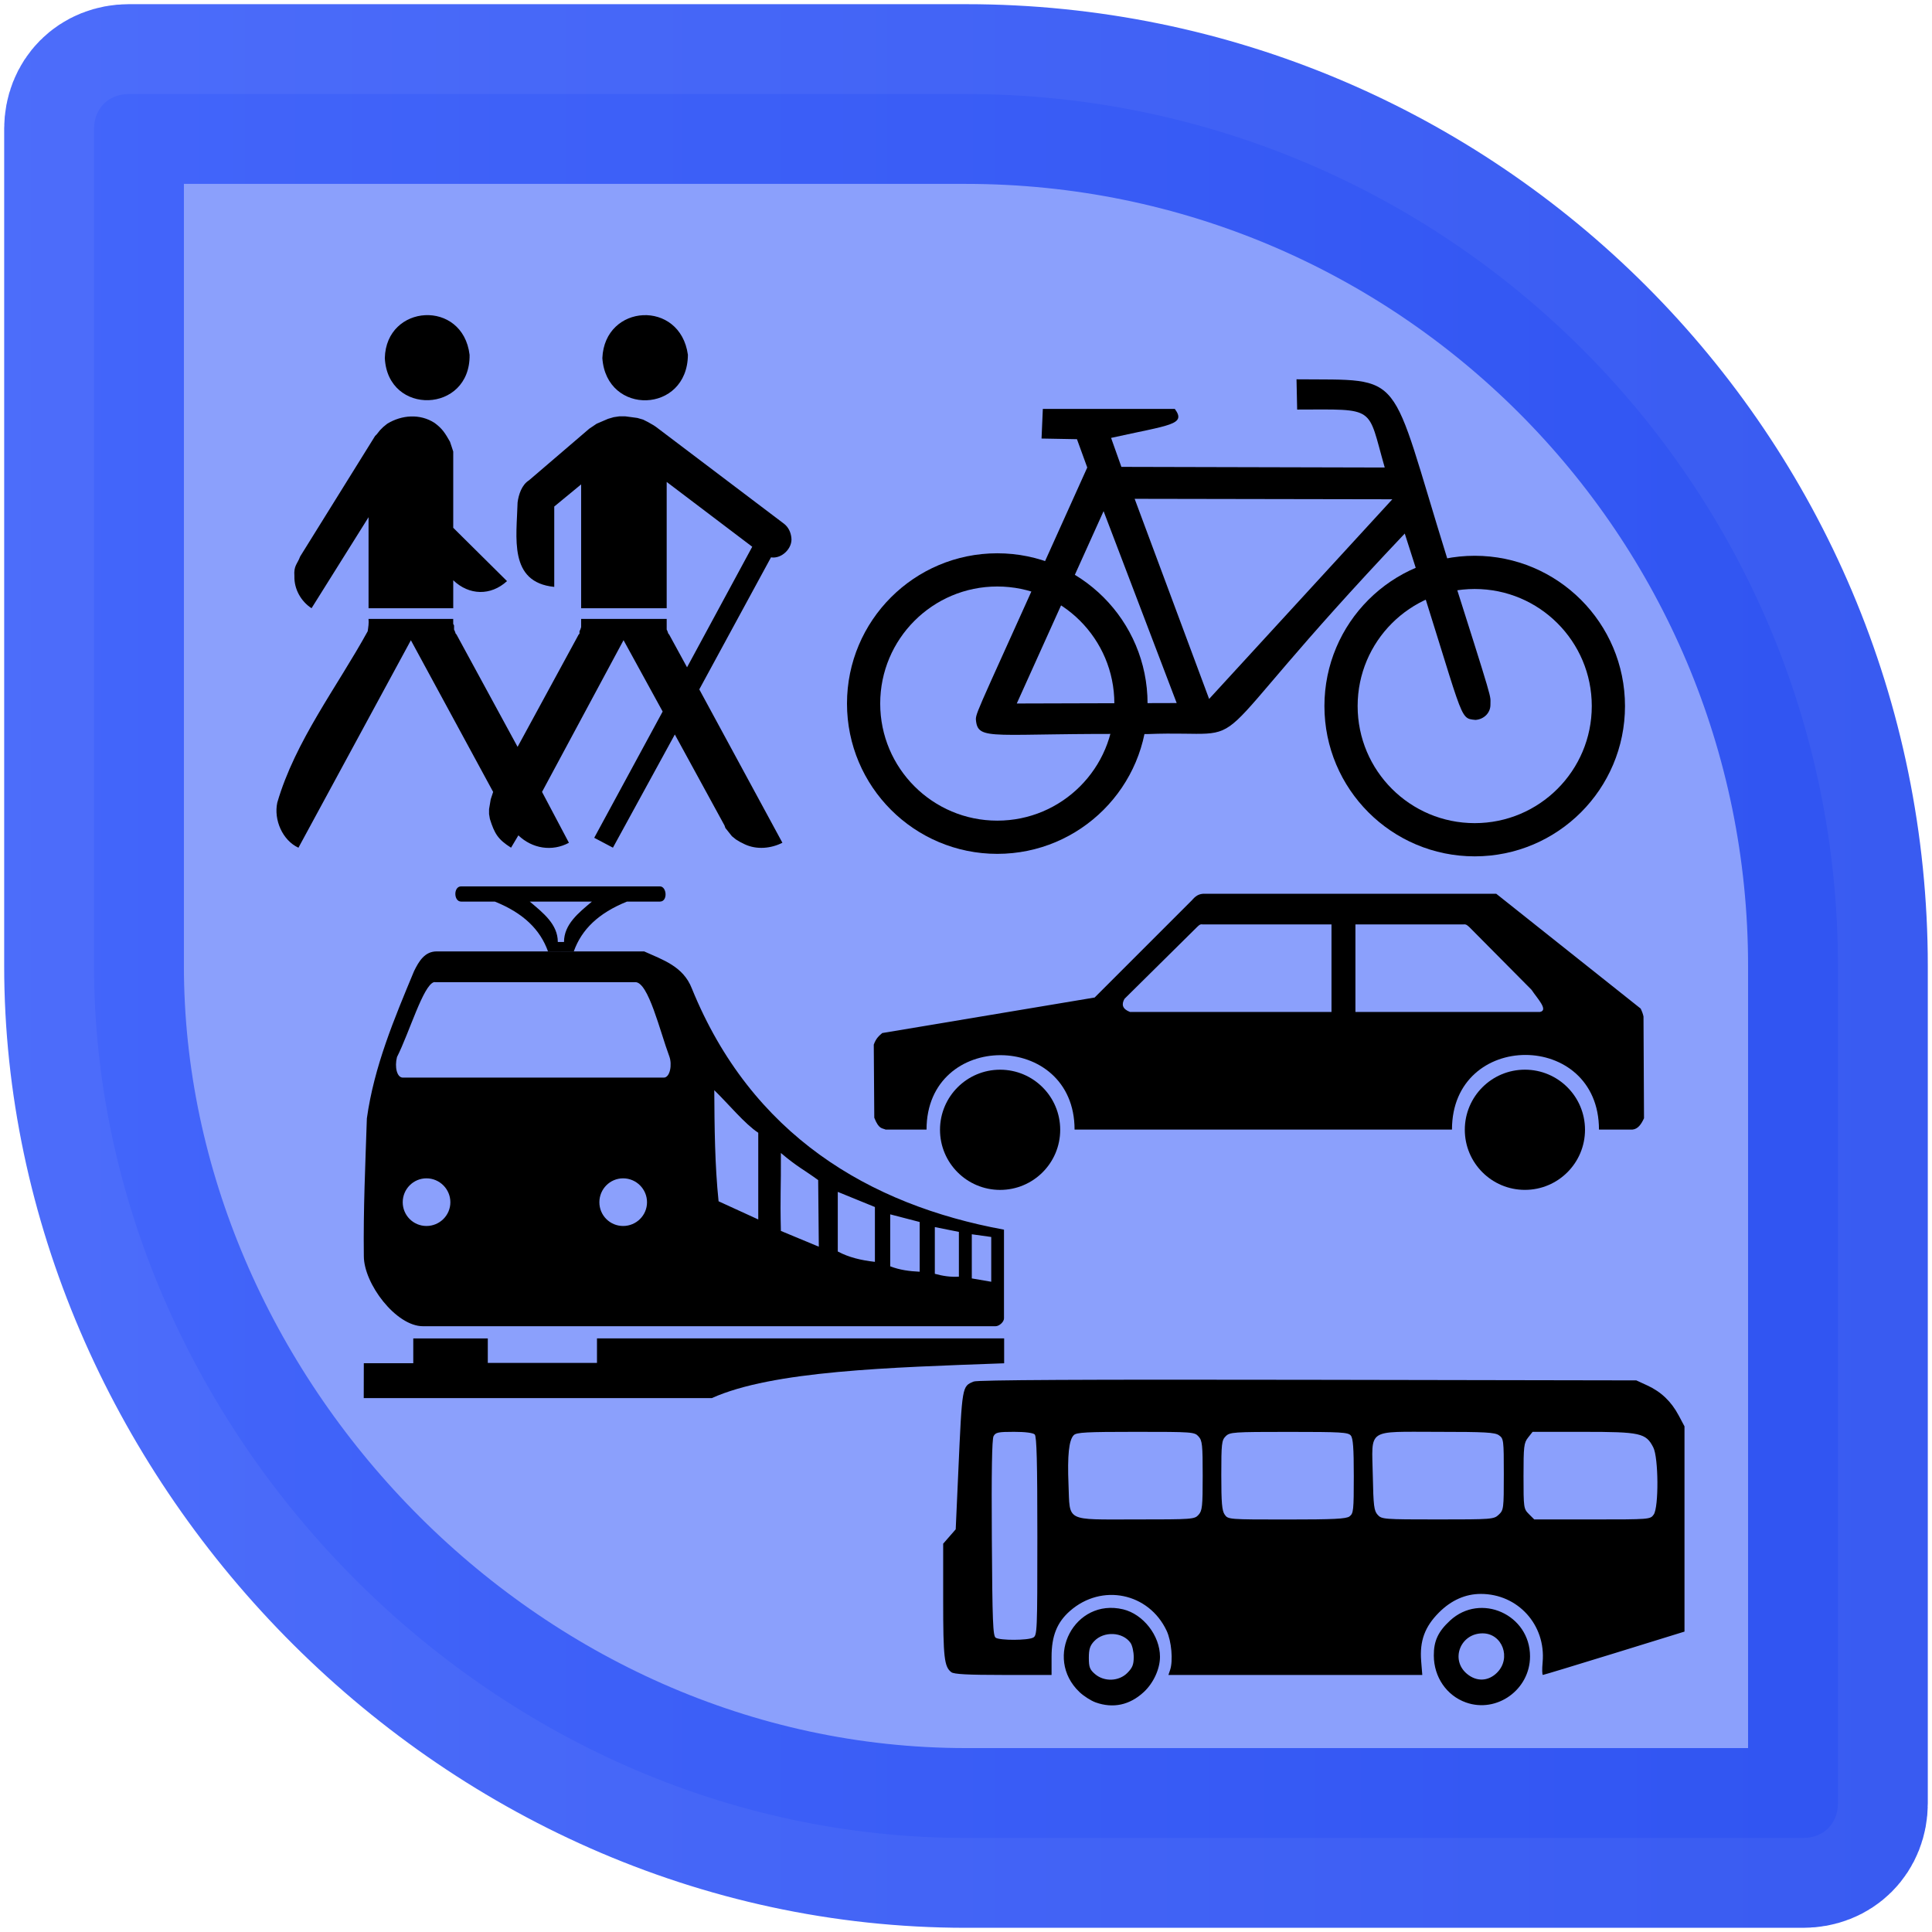 <?xml version="1.0" encoding="UTF-8" standalone="no"?>
<!-- Created with Inkscape (http://www.inkscape.org/) -->

<svg
   xmlns:osb="http://www.openswatchbook.org/uri/2009/osb"
   xmlns:dc="http://purl.org/dc/elements/1.1/"
   xmlns:cc="http://creativecommons.org/ns#"
   xmlns:rdf="http://www.w3.org/1999/02/22-rdf-syntax-ns#"
   xmlns:svg="http://www.w3.org/2000/svg"
   xmlns="http://www.w3.org/2000/svg"
   xmlns:xlink="http://www.w3.org/1999/xlink"
   xmlns:sodipodi="http://sodipodi.sourceforge.net/DTD/sodipodi-0.dtd"
   xmlns:inkscape="http://www.inkscape.org/namespaces/inkscape"
   width="86"
   height="86"
   id="svg2"
   inkscape:label="Pozadí"
   version="1.1"
   inkscape:version="0.48.2 r9819"
   sodipodi:docname="modrana_icon - Kopie.svg"
   inkscape:export-filename="/home/melf-san/data/coding/gps/graphics_modrana/desktop_icons/modrana_80pix.png"
   inkscape:export-xdpi="61.472786"
   inkscape:export-ydpi="61.472786">
  <defs
     id="defs3902">
    <linearGradient
       id="linearGradient5284"
       osb:paint="solid">
      <stop
         style="stop-color:#3d60fa;stop-opacity:0.917;"
         offset="0"
         id="stop5286" />
    </linearGradient>
    <linearGradient
       id="linearGradient3800">
      <stop
         style="stop-color:#3d60fa;stop-opacity:0.922;"
         offset="0"
         id="stop3802" />
      <stop
         id="stop5304"
         offset="1"
         style="stop-color:#284df0;stop-opacity:0.922;" />
    </linearGradient>
    <linearGradient
       id="linearGradient3792"
       osb:paint="gradient">
      <stop
         style="stop-color:#92abf3;stop-opacity:0.592;"
         offset="0"
         id="stop3794" />
      <stop
         id="stop3838"
         offset="1"
         style="stop-color:#495579;stop-opacity:0.294;" />
    </linearGradient>
    <inkscape:perspective
       sodipodi:type="inkscape:persp3d"
       inkscape:vp_x="0 : 526.18109 : 1"
       inkscape:vp_y="0 : 1000 : 0"
       inkscape:vp_z="744.09448 : 526.18109 : 1"
       inkscape:persp3d-origin="372.04724 : 350.78739 : 1"
       id="perspective3908" />
    <inkscape:perspective
       id="perspective3873"
       inkscape:persp3d-origin="0.5 : 0.33333333 : 1"
       inkscape:vp_z="1 : 0.5 : 1"
       inkscape:vp_y="0 : 1000 : 0"
       inkscape:vp_x="0 : 0.5 : 1"
       sodipodi:type="inkscape:persp3d" />
    <linearGradient
       inkscape:collect="always"
       xlink:href="#linearGradient3792"
       id="linearGradient3798"
       x1="321.74"
       y1="499.351"
       x2="407.14"
       y2="499.351"
       gradientUnits="userSpaceOnUse" />
    <linearGradient
       inkscape:collect="always"
       xlink:href="#linearGradient3800"
       id="linearGradient5302"
       x1="321.543"
       y1="499.351"
       x2="407.337"
       y2="499.351"
       gradientUnits="userSpaceOnUse"
       gradientTransform="matrix(0.973,0,0,0.973,9.896,13.56)" />
  </defs>
  <sodipodi:namedview
     id="base"
     pagecolor="#ffffff"
     bordercolor="#666666"
     borderopacity="1.0"
     inkscape:pageopacity="0.0"
     inkscape:pageshadow="2"
     inkscape:zoom="5.6568542"
     inkscape:cx="29.365441"
     inkscape:cy="45.189259"
     inkscape:document-units="px"
     inkscape:current-layer="layer1"
     showgrid="false"
     inkscape:window-width="1680"
     inkscape:window-height="988"
     inkscape:window-x="-8"
     inkscape:window-y="-8"
     inkscape:window-maximized="1"
     showguides="false"
     inkscape:snap-bbox="true" />
  <g
     inkscape:label="Vrstva 1"
     inkscape:groupmode="layer"
     id="layer1"
     transform="translate(-321.44,-456.351)">
    <path
       d="m 403.253,499.351 0,37.268 c 0,0.908 -0.641,1.545 -1.545,1.545 l -37.268,0 c -21.436,0 -38.814,-18.441 -38.814,-38.814 l 0,-37.268 c 0.005,-0.899 0.636,-1.543 1.545,-1.545 l 37.268,0 c 21.436,0 38.814,17.377 38.814,38.814 z"
       inkscape:connector-curvature="0"
       sodipodi:nodetypes="sssssccss"
       style="fill:#3d60fa;fill-opacity:0.596;stroke:url(#linearGradient5302);stroke-width:8;stroke-miterlimit:4;stroke-dasharray:none"
       id="path3014" />
    <g
       transform="matrix(0.231,0,0,0.231,337.232,447.69)"
       id="g2770-8"
       inkscape:export-filename="C:\home\oliver\pyroute\icons\bitmap\transport.png"
       inkscape:export-xdpi="92.212929"
       inkscape:export-ydpi="92.212929">
      <circle
         sodipodi:cx="215"
         id="circle2772-9"
         r="161"
         sodipodi:cy="409"
         transform="matrix(-0.16,0,0,0.16,250.211,108.111)"
         cy="409"
         cx="215"
         style="fill:none;stroke:#000000;stroke-width:40px"
         sodipodi:ry="161"
         sodipodi:rx="161"
         d="m 376,409 c 0,88.918 -72.082,161 -161,161 -88.918,0 -161,-72.082 -161,-161 0,-88.918 72.082,-161 161,-161 88.918,0 161,72.082 161,161 z" />
      <circle
         sodipodi:cx="790"
         id="circle2774-2"
         r="161"
         sodipodi:cy="406"
         transform="matrix(-0.16,0,0,0.16,250.211,108.111)"
         cy="406"
         cx="790"
         style="fill:none;stroke:#000000;stroke-width:40px"
         sodipodi:ry="161"
         sodipodi:rx="161"
         d="m 951,406 c 0,88.918 -72.082,161 -161,161 -88.918,0 -161,-72.082 -161,-161 0,-88.918 72.082,-161 161,-161 88.918,0 161,72.082 161,161 z" />
      <path
         d="m 181.474,110.586 c 21.217,0.207 17.619,-2.192 29.033,34.493 9.299,29.311 8.286,26.114 8.335,28.17 0.034,1.597 -1.255,2.864 -2.876,2.972 -3.37,-0.341 -1.952,0.364 -13.634,-35.913 -42.686,45.03 -26.671,37.728 -49.643,38.642 -30.191,-0.289 -32.645,1.572 -33.004,-2.854 0.041,-1.503 0.744,-2.399 21.465,-48.513 l -1.985,-5.459 -6.824,-0.124 0.248,-5.707 25.435,0 c 2.247,3.074 -0.91,3.06 -12.283,5.583 l 1.985,5.583 50.746,0.124 c -3.419,-11.939 -1.489,-11.194 -16.874,-11.167 l -0.124,-5.831 z m 18.464,23.117 -49.656,-0.088 14.351,38.563 35.305,-38.475 z m -55.643,2.289 14.087,36.978 -30.815,0.088 16.728,-37.066 z"
         id="path2776-6"
         style="fill:#000000;fill-rule:evenodd;stroke:none"
         inkscape:connector-curvature="0" />
    </g>
    <g
       transform="matrix(0.227,0,0,0.227,201.864,473.107)"
       id="g2786-6"
       inkscape:export-xdpi="92.212929"
       inkscape:export-ydpi="92.212929">
      <path
         d="m 612.394,112.75 c -2.33,0 -3.484,1.921 -4.438,3.875 -3.889,9.349 -7.825,18.669 -9.25,28.875 -0.294,8.955 -0.71,17.84 -0.594,27 0,5.417 6.299,13.75 11.594,13.75 l 112.281,0 c 0.726,0 1.656,-0.844 1.656,-1.531 l 0,-17.406 C 697.194,162.466 674.1,148.734 662.426,120 c -1.682,-4.312 -5.649,-5.585 -9.344,-7.25 l -40.688,0 z m -0.531,6.031 c 0.068,-0.019 0.152,0 0.219,0 l 39.281,0 c 2.558,0 4.81,9.628 6.656,14.562 0.587,1.603 0.148,4.156 -1.094,4.156 l -51.156,0 c -1.176,0 -1.65,-2.084 -1.156,-4.031 2.408,-4.747 5.145,-14.108 7.25,-14.688 z m 54.969,21.188 c 2.876,2.788 5.959,6.595 8.625,8.344 l 0,17 -7.781,-3.562 c -0.74,-7.17 -0.8,-14.472 -0.844,-21.781 z m 13.062,12.312 c 3.216,2.731 4.533,3.28 7.312,5.312 l 0.125,13.062 -7.438,-3.094 c -0.172,-7.17 0.044,-7.972 0,-15.281 z m -69.5,4.969 c 2.579,0 4.688,2.108 4.688,4.688 2e-5,2.579 -2.108,4.656 -4.688,4.656 -2.579,0 -4.656,-2.077 -4.656,-4.656 0,-2.579 2.077,-4.688 4.656,-4.688 z m 38.562,0 c 2.579,0 4.688,2.108 4.688,4.688 0,2.579 -2.108,4.656 -4.688,4.656 -2.579,1e-5 -4.656,-2.077 -4.656,-4.656 -2e-5,-2.579 2.077,-4.688 4.656,-4.688 z m 42.094,2.656 7.281,2.969 0,10.75 c -2.664,-0.291 -5.151,-0.886 -7.281,-2.031 l 0,-11.688 z m 10.281,4.406 5.781,1.5 0,9.75 c -1.968,-0.088 -3.919,-0.337 -5.781,-1.062 l 0,-10.188 z m 8.75,2.5 4.719,0.938 0,8.781 c -1.636,0.106 -3.189,-0.135 -4.719,-0.562 l 0,-9.156 z m 7.25,1.406 3.812,0.531 0,8.781 -3.812,-0.656 0,-8.656 z"
         id="path2788-4"
         style="fill:#000000;fill-opacity:1;fill-rule:evenodd;stroke:none"
         inkscape:connector-curvature="0" />
      <path
         id="path2790-9"
         d="m 617.19,100 c -1.534,0 -1.487,2.98 0,2.98 l 6.614,0 c 5.592,2.259 8.892,5.472 10.43,9.792 l 2.539,0 0,-0.015 2.509,0 c 1.538,-4.319 4.839,-7.517 10.43,-9.776 l 6.462,0 c 1.595,0 1.353,-2.98 0,-2.98 l -38.984,0 z m 13.456,2.98 12.194,0 c -2.629,2.214 -5.474,4.466 -5.474,7.921 l -0.593,0 -0.623,0 c -2e-5,-3.467 -2.868,-5.701 -5.504,-7.921 z"
         style="fill:#000000;fill-opacity:1;fill-rule:evenodd;stroke:none"
         inkscape:connector-curvature="0" />
      <path
         id="path2792-5"
         d="m 598.108,193.504 9.699,0 0,-4.857 14.614,0 0,4.798 21.41,0 0,-4.813 79.844,0 0,4.886 c -22.499,0.822 -45.42,1.463 -57.325,6.826 l -68.257,0 0.015,-6.84 z"
         style="fill:#000000;fill-opacity:1;fill-rule:evenodd;stroke:none"
         inkscape:connector-curvature="0" />
    </g>
    <path
       id="path2804-0"
       d="m 349.197,484.849 1.74,3.175 -3.046,5.62 0.833,0.44 2.755,-5.038 2.213,4.052 0.037,0.109 0.291,0.366 0.179,0.145 0.182,0.11 0.218,0.109 c 0.529,0.245 1.159,0.185 1.669,-0.072 l -3.7,-6.827 3.192,-5.877 c 0.475,0.078 0.968,-0.406 0.907,-0.875 -0.024,-0.238 -0.134,-0.473 -0.326,-0.62 l -5.694,-4.308 -0.109,-0.074 -0.253,-0.145 -0.219,-0.11 -0.253,-0.073 -0.255,-0.035 -0.291,-0.038 -0.253,0 -0.255,0.038 -0.253,0.074 -0.507,0.218 -0.326,0.219 -2.685,2.3 c -0.321,0.2 -0.461,0.63 -0.508,0.984 -0.04,1.554 -0.413,3.555 1.632,3.76 l 0,-3.577 1.197,-0.986 0,5.513 3.808,0 0,-5.622 3.808,2.885 -2.902,5.366 -0.798,-1.462 -0.035,-0.035 -0.038,-0.11 -0.035,-0.073 0,-0.475 -3.808,0 0,0.366 -0.036,0.11 -0.037,0.073 0,0.11 -0.036,0.035 -2.72,5.003 -2.72,-5.003 -0.035,-0.035 -0.038,-0.11 -0.035,-0.073 0,-0.183 -0.038,-0.071 0,-0.221 -3.77,0 c 0.021,0.19 -0.01,0.366 -0.036,0.549 -1.355,2.467 -3.228,4.888 -4.025,7.628 -0.163,0.763 0.229,1.678 0.942,2.008 l 5.005,-9.235 3.662,6.752 -0.109,0.33 -0.036,0.218 -0.037,0.218 0,0.219 0.037,0.218 c 0.206,0.652 0.357,0.91 0.942,1.279 l 0.326,-0.549 c 0.618,0.592 1.504,0.734 2.25,0.33 l -1.197,-2.264 3.627,-6.752 z m -7.581,-1.424 -3.77,0 0,-4.052 -2.538,4.052 c -0.47,-0.304 -0.779,-0.855 -0.763,-1.424 -0.036,-0.48 0.132,-0.537 0.255,-0.877 l 3.336,-5.366 0.073,-0.073 0.144,-0.181 0.146,-0.147 0.179,-0.145 c 0.644,-0.392 1.452,-0.456 2.103,-0.038 0.357,0.261 0.477,0.468 0.69,0.841 l 0.073,0.218 0.071,0.218 0,3.393 2.394,2.374 c -0.725,0.663 -1.688,0.639 -2.394,-0.038 l 0,1.243 z m 6.637,-11.134 c 0.102,-2.426 3.466,-2.618 3.808,-0.147 -0.019,2.624 -3.629,2.726 -3.808,0.147 z m -9.683,0 c 0.057,-2.414 3.471,-2.631 3.773,-0.147 0.043,2.607 -3.643,2.731 -3.773,0.147"
       inkscape:export-xdpi="92.212929"
       style="fill:#000000"
       inkscape:export-ydpi="92.212929"
       inkscape:export-filename="C:\home\oliver\pyroute\icons\bitmap\transport.png"
       inkscape:connector-curvature="0" />
    <path
       id="path2219-4"
       d="m 370.212,532.131 c -0.208,-0.074 -0.531,-0.281 -0.719,-0.459 -1.616,-1.536 -0.213,-4.2 1.94,-3.684 0.898,0.215 1.642,1.172 1.642,2.111 0,0.543 -0.291,1.175 -0.728,1.577 -0.624,0.575 -1.359,0.732 -2.136,0.455 z m 1.409,-1.312 c 0.228,-0.228 0.285,-0.37 0.285,-0.709 0,-0.233 -0.064,-0.516 -0.142,-0.628 -0.346,-0.494 -1.19,-0.533 -1.621,-0.074 -0.184,0.196 -0.235,0.357 -0.235,0.738 0,0.414 0.042,0.524 0.274,0.723 0.41,0.352 1.06,0.33 1.44,-0.05 z m 15.072,1.314 c -0.861,-0.307 -1.425,-1.131 -1.429,-2.086 -0.004,-0.651 0.192,-1.069 0.725,-1.561 1.359,-1.253 3.558,-0.267 3.558,1.595 0,1.481 -1.477,2.543 -2.854,2.052 z m 1.388,-1.329 c 0.643,-0.643 0.235,-1.747 -0.646,-1.747 -0.989,0 -1.445,1.171 -0.701,1.798 0.431,0.363 0.953,0.343 1.347,-0.05 z m -24.293,-0.017 c -0.317,-0.241 -0.364,-0.652 -0.364,-3.196 l 0,-2.525 0.279,-0.32 0.279,-0.32 0.114,-2.535 c 0.174,-3.884 0.165,-3.827 0.69,-4.044 0.168,-0.07 4.872,-0.094 14.87,-0.076 l 14.623,0.026 0.487,0.224 c 0.617,0.284 1.067,0.714 1.398,1.335 l 0.259,0.487 0,4.568 0,4.568 -3.12,0.964 c -1.716,0.53 -3.148,0.964 -3.183,0.965 -0.035,3.3e-4 -0.041,-0.255 -0.012,-0.567 0.15,-1.659 -1.1,-3.039 -2.751,-3.039 -0.685,0 -1.316,0.28 -1.861,0.825 -0.633,0.633 -0.866,1.268 -0.795,2.162 l 0.05,0.62 -5.65,0 -5.65,0 0.074,-0.219 c 0.14,-0.416 0.063,-1.287 -0.154,-1.749 -0.795,-1.691 -2.89,-2.12 -4.301,-0.882 -0.578,0.507 -0.821,1.113 -0.821,2.046 l 0,0.804 -2.15,1.5e-4 c -1.57,1.6e-4 -2.194,-0.033 -2.311,-0.122 z m 3.639,-1.539 c 0.182,-0.098 0.189,-0.251 0.189,-4.514 0,-3.302 -0.029,-4.442 -0.117,-4.53 -0.072,-0.072 -0.426,-0.117 -0.923,-0.117 -0.705,0 -0.819,0.024 -0.91,0.194 -0.07,0.131 -0.095,1.6 -0.076,4.537 0.024,3.734 0.048,4.356 0.174,4.435 0.197,0.125 1.428,0.121 1.664,-0.006 z m 7.363,-5.466 c 0.166,-0.184 0.186,-0.368 0.186,-1.745 0,-1.377 -0.019,-1.561 -0.186,-1.745 -0.18,-0.199 -0.266,-0.205 -2.796,-0.205 -2.199,0 -2.633,0.023 -2.757,0.147 -0.216,0.216 -0.288,0.897 -0.234,2.206 0.069,1.673 -0.177,1.546 3,1.546 2.521,0 2.608,-0.006 2.788,-0.205 z m 6.723,0.067 c 0.174,-0.127 0.189,-0.267 0.189,-1.788 0,-1.255 -0.032,-1.689 -0.134,-1.811 -0.118,-0.143 -0.435,-0.161 -2.754,-0.161 -2.49,0 -2.63,0.011 -2.815,0.195 -0.178,0.178 -0.195,0.325 -0.195,1.733 0,1.234 0.03,1.581 0.152,1.755 0.15,0.215 0.175,0.217 2.76,0.217 2.098,0 2.645,-0.027 2.797,-0.138 z m 6.641,-0.074 c 0.218,-0.205 0.226,-0.266 0.226,-1.798 0,-1.528 -0.008,-1.592 -0.217,-1.738 -0.182,-0.128 -0.613,-0.152 -2.73,-0.152 -3.19,0 -2.928,-0.177 -2.885,1.946 0.027,1.354 0.054,1.568 0.217,1.748 0.179,0.198 0.269,0.205 2.675,0.205 2.421,0 2.495,-0.006 2.715,-0.212 z m 6.898,-0.005 c 0.23,-0.329 0.216,-2.533 -0.019,-2.992 -0.326,-0.637 -0.568,-0.691 -3.111,-0.691 l -2.261,0 -0.202,0.257 c -0.184,0.234 -0.202,0.388 -0.202,1.71 0,1.413 0.006,1.46 0.239,1.693 l 0.239,0.239 2.582,0 c 2.558,0 2.584,-8.9e-4 2.734,-0.217 z"
       style="fill:#000000"
       inkscape:connector-curvature="0" />
    <g
       transform="matrix(0.431,0,0,0.431,342.005,485.054)"
       id="g2458-4-8"
       inkscape:export-filename="C:\home\oliver\pyroute\icons\bitmap\car.png"
       inkscape:export-xdpi="92.212929"
       inkscape:export-ydpi="92.212929">
      <path
         d="m 61.783,50.089 c 0,3.428 -2.779,6.207 -6.207,6.207 -3.428,0 -6.207,-2.779 -6.207,-6.207 0,-3.428 2.779,-6.207 6.207,-6.207 3.428,0 6.207,2.779 6.207,6.207 l 0,0 z"
         id="path2439-9-7"
         style="fill:#000000;fill-opacity:1;fill-rule:nonzero;stroke:none"
         inkscape:connector-curvature="0" />
      <path
         d="m 76.773,25.712 c -0.695,-0.043 -1.052,0.282 -1.383,0.665 L 65.34,36.427 43.405,40.096 c -0.306,0.267 -0.632,0.509 -0.877,1.196 l 0.053,7.551 c 0.476,1.21 0.81,1.055 1.17,1.223 l 4.227,0 c 0,-10.266 15.288,-10.226 15.288,0 l 38.978,0 c 0,-10.287 15.182,-10.266 15.182,0 l 3.456,0 c 0.582,-0.054 0.919,-0.568 1.196,-1.17 l -0.053,-10.502 c -0.042,-0.225 -0.128,-0.476 -0.292,-0.824 l -14.916,-11.858 -30.044,0 z m -0.479,3.164 c 0.056,-0.015 0.113,-0.011 0.186,0 l 13.321,0 0,9.04 -20.818,0 C 68.191,37.603 68.095,37.136 68.424,36.56 l 7.471,-7.391 c 0.126,-0.107 0.23,-0.249 0.399,-0.292 z m 15.979,0 11.167,0 c 0.293,-0.043 0.443,0.149 0.612,0.292 l 6.408,6.461 c 0.591,0.89 1.78,2.107 0.877,2.287 l -19.064,0 0,-9.04 z"
         id="path2441-2-1"
         style="fill:#000000;fill-opacity:1;fill-rule:evenodd;stroke:none"
         inkscape:connector-curvature="0" />
      <path
         d="m 115.984,50.086 c 0,3.428 -2.779,6.207 -6.207,6.207 -3.428,0 -6.207,-2.779 -6.207,-6.207 0,-3.428 2.779,-6.207 6.207,-6.207 3.428,0 6.207,2.779 6.207,6.207 l 0,0 z"
         id="path2443-0-7"
         style="fill:#000000;fill-opacity:1;fill-rule:nonzero;stroke:none"
         inkscape:connector-curvature="0" />
    </g>
  </g>
</svg>

